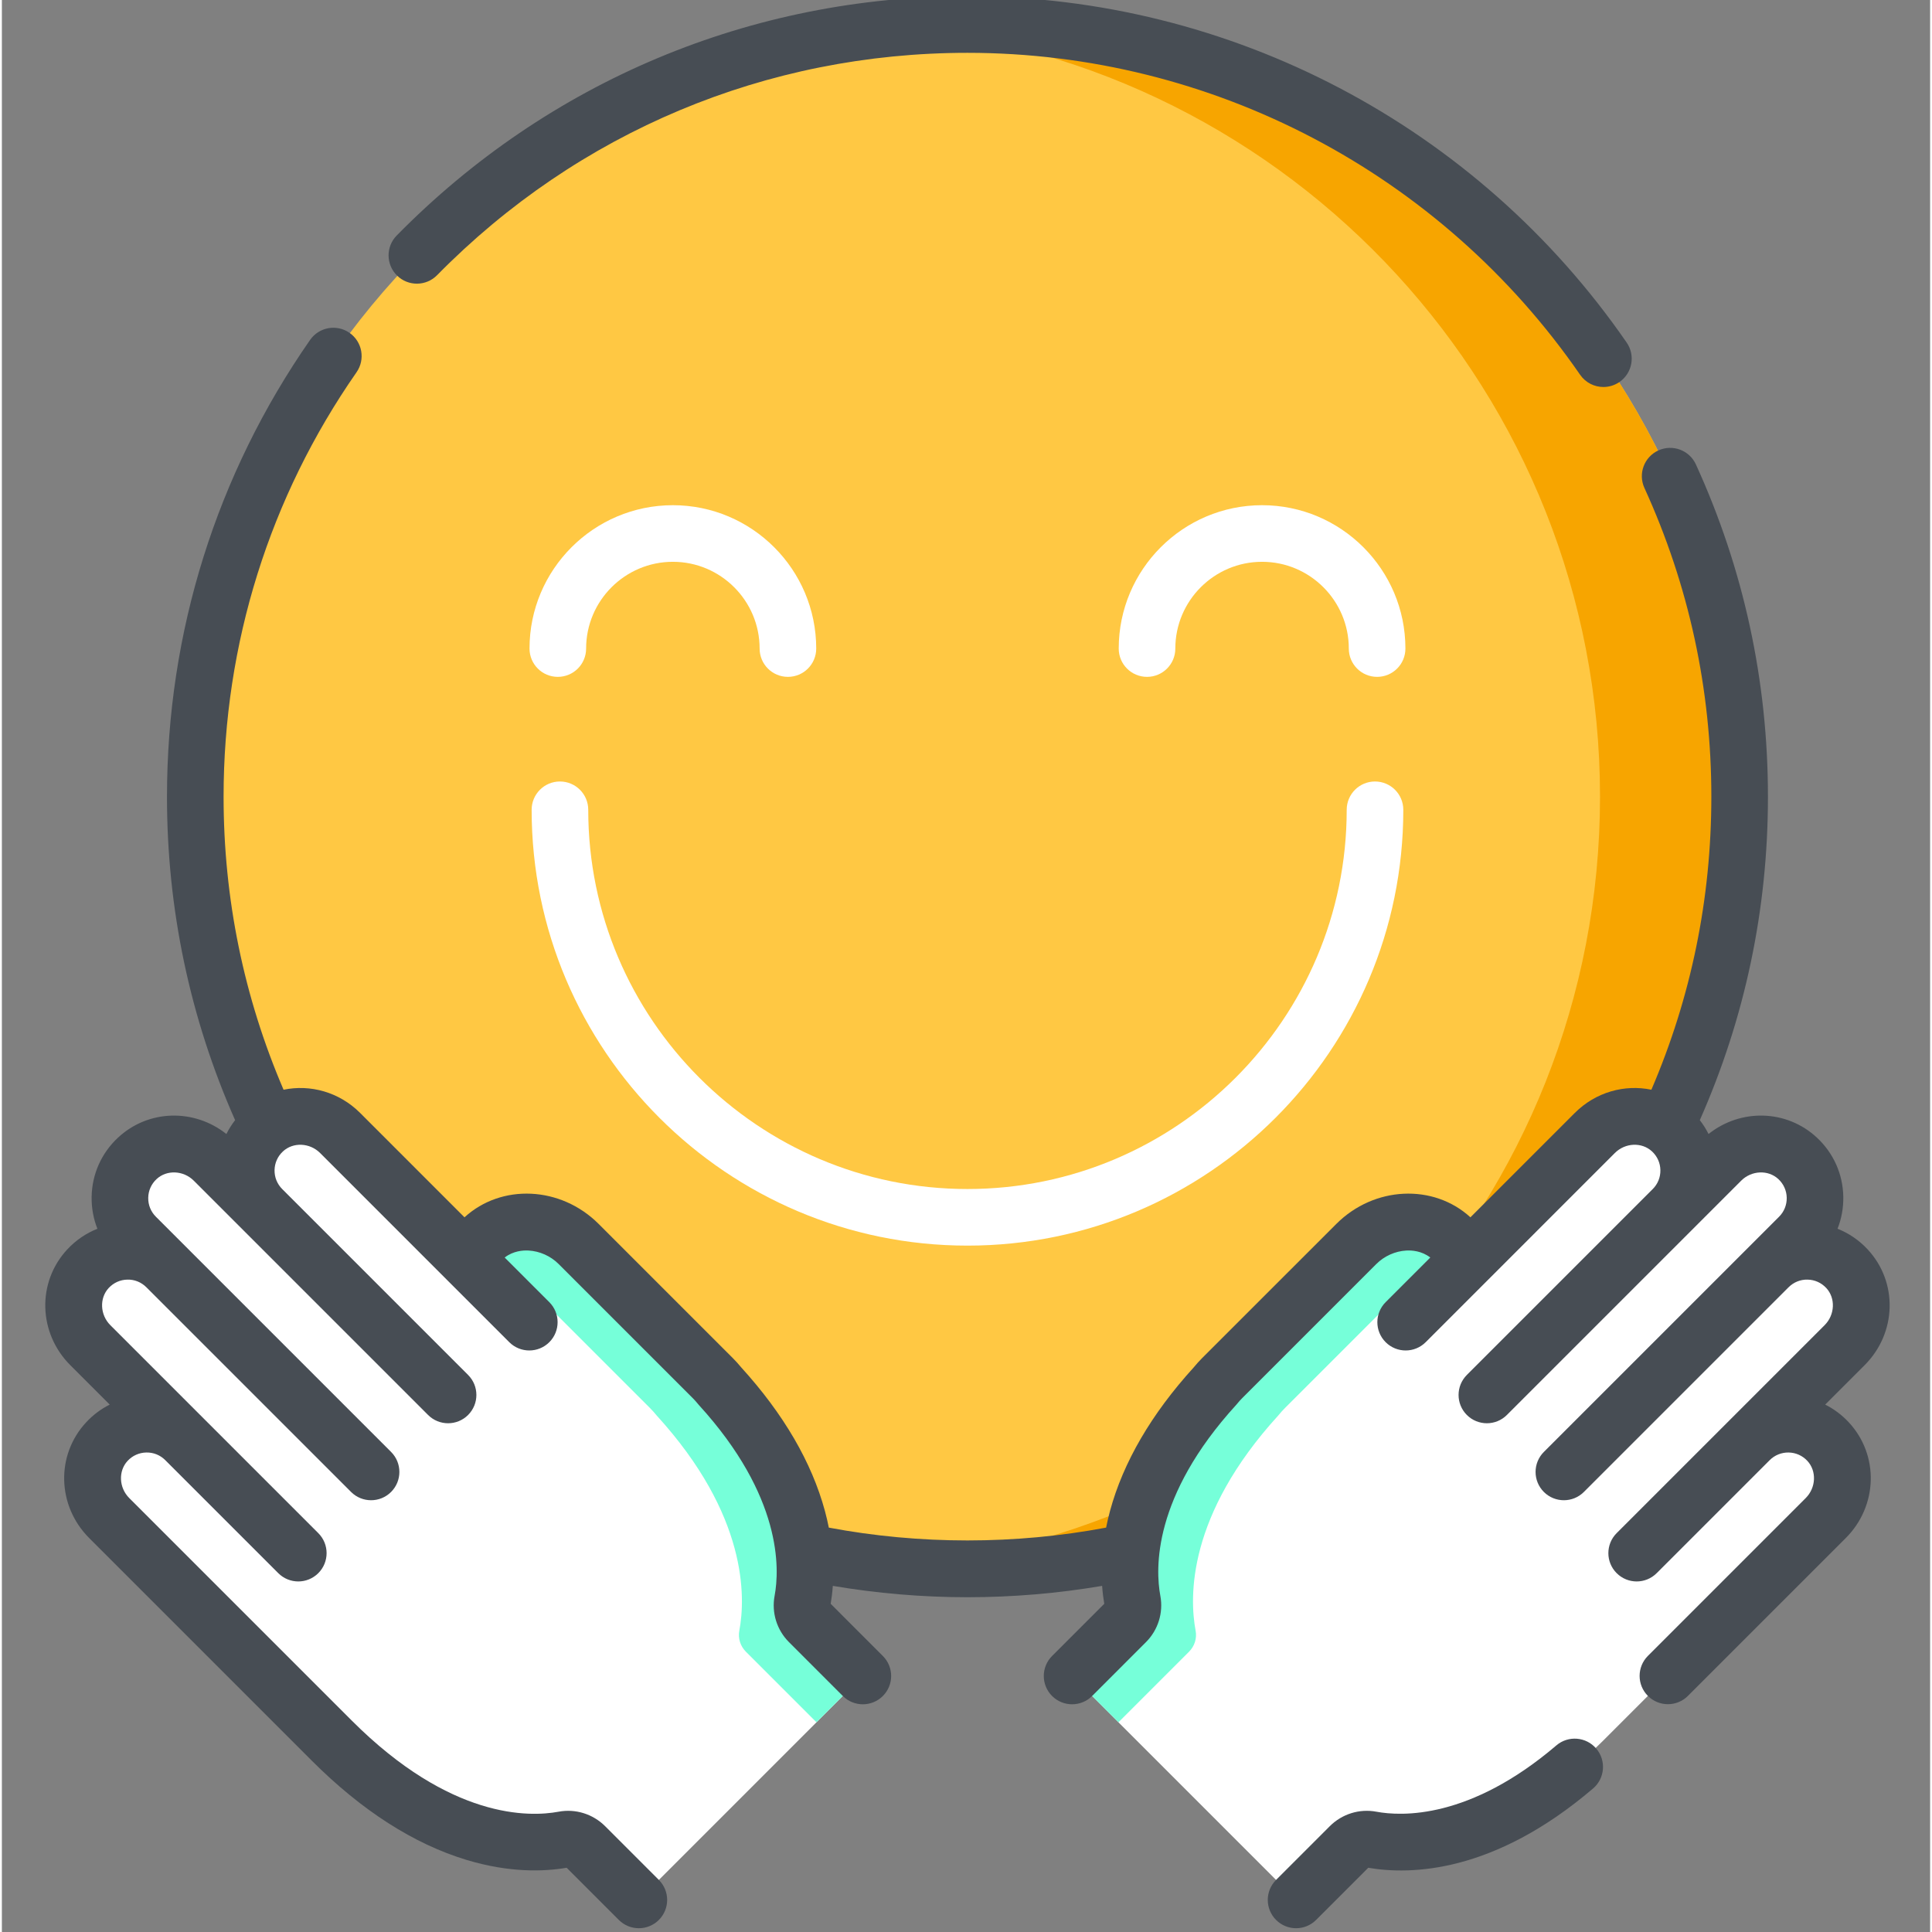 <svg height="511pt" viewBox="-11 1 511 511.999" width="511pt" xmlns="http://www.w3.org/2000/svg"><rect x="-11" y="1" width="511" height="511.999" fill="#808080" stroke="none"/><path d="m449.523 212.133c0 113.016-91.617 204.637-204.633 204.637-113.02 0-204.637-91.621-204.637-204.637 0-113.016 91.617-204.633 204.637-204.633 113.016 0 204.633 91.617 204.633 204.633zm0 0" fill="#ffc843"/><path d="m449.52 212.129c0 113.02-91.609 204.641-204.629 204.641-6.242 0-12.41-.281-18.5-.828 104.348-9.34 186.129-97.031 186.129-203.812 0-106.777-81.781-194.457-186.129-203.801 6.09-.547 12.258-.828 18.5-.828 113.02 0 204.629 91.621 204.629 204.629zm0 0" fill="#f7a500"/><path d="m272.613 445.141 14.273-14.27c1.465-1.465 2.125-3.555 1.742-5.59-1.66-8.879-2.23-30.547 21.898-57.004.562-.699 1.168-1.375 1.816-2.023l35.594-35.594c6.988-6.988 18.707-8.016 25.699-1.027 1.676 1.68 4.598 4.523 4.598 4.523l32.906-32.906c5.535-5.531 14.551-5.941 20.273-.605 6.012 5.602 6.137 15.012.375 20.77l12.828-12.828c5.535-5.535 14.551-5.945 20.277-.609 6.008 5.602 6.129 15.012.375 20.77l-8.09 8.086c5.758-5.758 15.18-5.629 20.773.383 5.332 5.727 4.918 14.738-.613 20.27l-25.168 25.168c5.758-5.758 15.18-5.633 20.773.383 5.332 5.727 4.918 14.738-.613 20.27l-58.992 58.992c-28.465 28.465-52.09 27.949-61.48 26.195-2.059-.383-4.172.297-5.648 1.777l-14.234 14.23zm0 0" fill="#fff"/><path d="m272.613 445.137 14.27-14.27c1.469-1.465 2.125-3.551 1.746-5.586-1.66-8.875-2.23-30.543 21.898-57.008.562-.695 1.168-1.371 1.82-2.023l35.594-35.59c6.984-6.984 18.711-8.02 25.695-1.035.93.93 2.242 2.219 3.227 3.18-4.465.391-8.875 2.375-12.211 5.711l-35.594 35.59c-.645.648-1.25 1.324-1.816 2.023-24.125 26.457-23.559 48.125-21.895 57.012.387 2.031-.281 4.121-1.742 5.582l-18.703 18.703zm0 0" fill="#76ffd9"/><path d="m217.164 445.141-14.27-14.27c-1.465-1.465-2.129-3.555-1.746-5.59 1.664-8.879 2.23-30.547-21.895-57.004-.566-.699-1.172-1.375-1.82-2.023l-35.59-35.594c-6.988-6.988-18.711-8.016-25.699-1.027-1.68 1.68-4.602 4.523-4.602 4.523l-32.906-32.906c-5.531-5.531-14.547-5.941-20.273-.605-6.008 5.602-6.133 15.012-.375 20.77l-12.828-12.832c-5.535-5.535-14.551-5.941-20.277-.605-6.008 5.598-6.129 15.012-.375 20.766l8.09 8.09c-5.758-5.758-15.18-5.633-20.773.383-5.332 5.723-4.918 14.734.613 20.266l25.168 25.168c-5.758-5.758-15.18-5.629-20.773.383-5.328 5.727-4.918 14.738.613 20.27l58.992 58.996c28.465 28.461 52.09 27.949 61.484 26.195 2.055-.387 4.168.293 5.648 1.773l14.234 14.234zm0 0" fill="#fff"/><path d="m217.164 445.137-14.27-14.27c-1.465-1.465-2.125-3.551-1.746-5.586 1.664-8.875 2.23-30.543-21.902-57.008-.559-.695-1.164-1.371-1.816-2.023l-35.594-35.59c-6.984-6.984-18.711-8.02-25.695-1.035-.93.93-2.242 2.219-3.227 3.18 4.465.391 8.875 2.375 12.211 5.711l35.594 35.59c.645.648 1.25 1.324 1.816 2.023 24.125 26.457 23.559 48.125 21.895 57.012-.387 2.031.281 4.121 1.742 5.582l18.703 18.703zm0 0" fill="#76ffd9"/><path d="m104.324 73.938c37.371-38.008 87.293-58.938 140.566-58.938 64.797 0 125.492 31.895 162.355 85.316 1.457 2.109 3.801 3.242 6.184 3.242 1.469 0 2.949-.434 4.25-1.328 3.41-2.355 4.266-7.023 1.914-10.434-39.664-57.48-104.977-91.797-174.703-91.797-57.328 0-111.047 22.523-151.262 63.418-2.902 2.953-2.863 7.703.09 10.605 2.953 2.906 7.703 2.867 10.605-.086zm0 0" fill="#474d54"/><path d="m400.945 463.555c-22.969 19.605-41.012 18.812-47.707 17.562-4.477-.84-9.09.602-12.332 3.844l-14.234 14.234c-2.93 2.93-2.93 7.68 0 10.605 1.465 1.465 3.383 2.199 5.305 2.199 1.918 0 3.84-.734 5.301-2.195l13.832-13.828c11.152 1.922 33.191 1.508 59.574-21.016 3.148-2.688 3.523-7.422.836-10.57-2.691-3.152-7.426-3.527-10.574-.836zm0 0" fill="#474d54"/><path d="m472.199 373.23 10.445-10.445c8.527-8.527 8.879-22.004.801-30.684-2.27-2.438-4.984-4.285-7.98-5.469 1.055-2.656 1.578-5.527 1.527-8.48-.105-6.004-2.586-11.562-6.984-15.664-8.039-7.492-20.199-7.75-28.727-.965-.641-1.293-1.418-2.516-2.312-3.672 11.969-27.047 18.055-55.867 18.055-85.719 0-30.699-6.426-60.328-19.094-88.059-1.723-3.766-6.168-5.426-9.941-3.703-3.766 1.719-5.426 6.168-3.703 9.938 11.77 25.758 17.738 53.289 17.738 81.824 0 27.012-5.348 53.109-15.891 77.656-7.066-1.469-14.73.59-20.293 6.152l-27.66 27.66c-9.793-8.969-25.516-8.277-35.543 1.754l-35.598 35.59c-.758.762-1.496 1.578-2.195 2.434-11.219 12.34-18.68 25.133-22.176 38.027-.41 1.523-.75 2.996-1.035 4.426-24.094 4.531-49.391 4.535-73.488 0-.285-1.43-.621-2.902-1.035-4.426-3.496-12.895-10.957-25.688-22.172-38.027-.699-.852-1.438-1.668-2.199-2.434l-35.594-35.594c-10.031-10.027-25.75-10.723-35.547-1.75l-27.656-27.66c-5.562-5.559-13.227-7.617-20.293-6.152-10.543-24.551-15.895-50.648-15.895-77.656 0-40.477 12.188-79.375 35.238-112.488 2.367-3.398 1.531-8.074-1.867-10.441s-8.074-1.527-10.441 1.871c-24.812 35.641-37.93 77.504-37.93 121.059 0 29.848 6.086 58.668 18.055 85.719-.895 1.156-1.672 2.379-2.312 3.672-8.527-6.785-20.688-6.527-28.727.965-4.398 4.102-6.879 9.664-6.984 15.664-.051 2.953.477 5.82 1.527 8.48-2.992 1.184-5.711 3.031-7.98 5.469-8.074 8.68-7.727 22.156.801 30.684l10.445 10.445c-2.309 1.156-4.418 2.734-6.238 4.691-8.078 8.676-7.727 22.152.801 30.68l58.992 58.996c13.234 13.23 27.039 22.082 41.031 26.305 11.469 3.461 20.645 3.078 26.508 2.07l13.824 13.832c1.469 1.461 3.387 2.195 5.305 2.195 1.922 0 3.84-.734 5.305-2.195 2.93-2.934 2.93-7.68 0-10.609l-14.234-14.234c-3.246-3.242-7.852-4.68-12.328-3.844-7.77 1.453-28.668 2.004-54.801-24.129l-58.992-58.992c-2.742-2.742-2.934-7.16-.43-9.855 1.297-1.395 3.059-2.18 4.957-2.215 1.918-.035 3.672.684 5.016 2.02.004 0 .004.004.008.008l29.945 29.945c1.465 1.465 3.387 2.199 5.305 2.199s3.84-.734 5.305-2.199c2.93-2.93 2.93-7.676 0-10.605l-55.113-55.113c-2.742-2.742-2.934-7.164-.43-9.855 1.301-1.395 3.059-2.184 4.957-2.215 1.895-.051 3.684.688 5.023 2.027l54.246 54.242c1.465 1.465 3.383 2.195 5.305 2.195 1.918 0 3.836-.73 5.301-2.195 2.93-2.93 2.93-7.676 0-10.605l-62.332-62.332c-1.34-1.34-2.062-3.125-2.027-5.023.031-1.895.82-3.656 2.211-4.953 2.695-2.512 7.117-2.32 9.859.422l62.09 62.09c1.465 1.465 3.383 2.195 5.301 2.195 1.922 0 3.84-.73 5.305-2.195 2.93-2.93 2.93-7.68 0-10.609l-49.258-49.258c-1.344-1.34-2.062-3.125-2.031-5.02.035-1.898.82-3.656 2.219-4.957 2.691-2.508 7.113-2.32 9.855.422l50.129 50.133c1.465 1.461 3.387 2.195 5.305 2.195s3.84-.734 5.305-2.195c2.93-2.93 2.93-7.68 0-10.609l-11.828-11.828c2.266-1.762 4.891-1.934 6.336-1.852 2.949.16 5.852 1.461 7.957 3.566l35.594 35.594c.445.449.879.93 1.289 1.438.094.113.188.227.289.34 22.117 24.254 21.402 43.445 20.066 50.57-.836 4.465.594 9.051 3.812 12.27l14.27 14.273c2.93 2.93 7.68 2.93 10.609 0 2.93-2.93 2.93-7.68 0-10.605l-13.828-13.832c.238-1.387.441-2.977.566-4.746 11.738 1.988 23.707 3.008 35.684 3.008s23.945-1.02 35.684-3.008c.125 1.77.328 3.359.566 4.746l-13.828 13.828c-2.93 2.93-2.93 7.68 0 10.609 1.465 1.461 3.387 2.195 5.305 2.195 1.918 0 3.84-.734 5.305-2.195l14.27-14.273c3.223-3.223 4.648-7.812 3.812-12.27-1.332-7.125-2.047-26.316 20.066-50.57.102-.113.199-.227.293-.34.41-.512.844-.992 1.289-1.438l35.59-35.59c2.109-2.109 5.008-3.41 7.957-3.57 1.449-.082 4.07.09 6.34 1.852l-11.828 11.828c-2.93 2.93-2.93 7.68 0 10.609 1.465 1.461 3.387 2.195 5.305 2.195s3.84-.734 5.305-2.195l50.129-50.133c2.742-2.746 7.164-2.93 9.855-.422 1.395 1.301 2.184 3.059 2.215 4.957.035 1.895-.688 3.68-2.027 5.02-.004.004-.008.008-.012.008l-49.25 49.25c-2.926 2.934-2.926 7.68 0 10.609 1.465 1.465 3.387 2.195 5.305 2.195 1.918 0 3.84-.73 5.305-2.195l62.09-62.09c2.742-2.742 7.16-2.934 9.855-.422 1.395 1.301 2.18 3.059 2.215 4.953.031 1.898-.688 3.684-2.027 5.023l-62.336 62.332c-2.926 2.93-2.926 7.676 0 10.605 1.465 1.465 3.387 2.195 5.305 2.195 1.918 0 3.84-.73 5.305-2.195l54.242-54.242c.004-.004.004-.004.008-.004 1.34-1.34 3.137-2.07 5.02-2.023 1.895.031 3.656.82 4.957 2.215 2.504 2.691 2.312 7.113-.43 9.855l-55.113 55.113c-2.93 2.93-2.93 7.68 0 10.605 1.465 1.465 3.387 2.199 5.305 2.199s3.84-.734 5.305-2.199l29.945-29.945s.004-.004.004-.004c1.34-1.34 3.152-2.055 5.02-2.023 1.895.035 3.656.82 4.957 2.215 2.504 2.695 2.312 7.117-.43 9.855l-41.824 41.828c-2.93 2.93-2.93 7.68 0 10.605 2.93 2.93 7.676 2.93 10.605 0l41.824-41.824c8.527-8.527 8.879-22.004.801-30.684-1.824-1.957-3.934-3.531-6.242-4.691zm0 0" fill="#474d54"/><g fill="#fff"><path d="m244.891 331.102c63.684 0 115.5-51.816 115.5-115.5 0-4.145-3.359-7.5-7.5-7.5-4.145 0-7.5 3.355-7.5 7.5 0 55.414-45.086 100.5-100.5 100.5-55.418 0-100.5-45.086-100.5-100.5 0-4.145-3.359-7.5-7.5-7.5-4.145 0-7.5 3.355-7.5 7.5 0 63.684 51.812 115.5 115.5 115.5zm0 0"/><path d="m322.961 134.883c-20.949 0-37.988 17.043-37.988 37.992 0 4.145 3.355 7.5 7.5 7.5 4.141 0 7.5-3.355 7.5-7.5 0-12.68 10.312-22.992 22.988-22.992 12.676 0 22.988 10.312 22.988 22.992 0 4.145 3.359 7.5 7.5 7.5 4.145 0 7.5-3.355 7.5-7.5.004-20.949-17.039-37.992-37.988-37.992zm0 0"/><path d="m143.828 172.875c0-12.68 10.312-22.992 22.988-22.992 12.676 0 22.992 10.312 22.992 22.992 0 4.145 3.355 7.5 7.5 7.5 4.141 0 7.5-3.355 7.5-7.5 0-20.949-17.043-37.992-37.992-37.992-20.949 0-37.988 17.043-37.988 37.992 0 4.145 3.355 7.5 7.5 7.5 4.141 0 7.5-3.355 7.5-7.5zm0 0"/></g></svg>